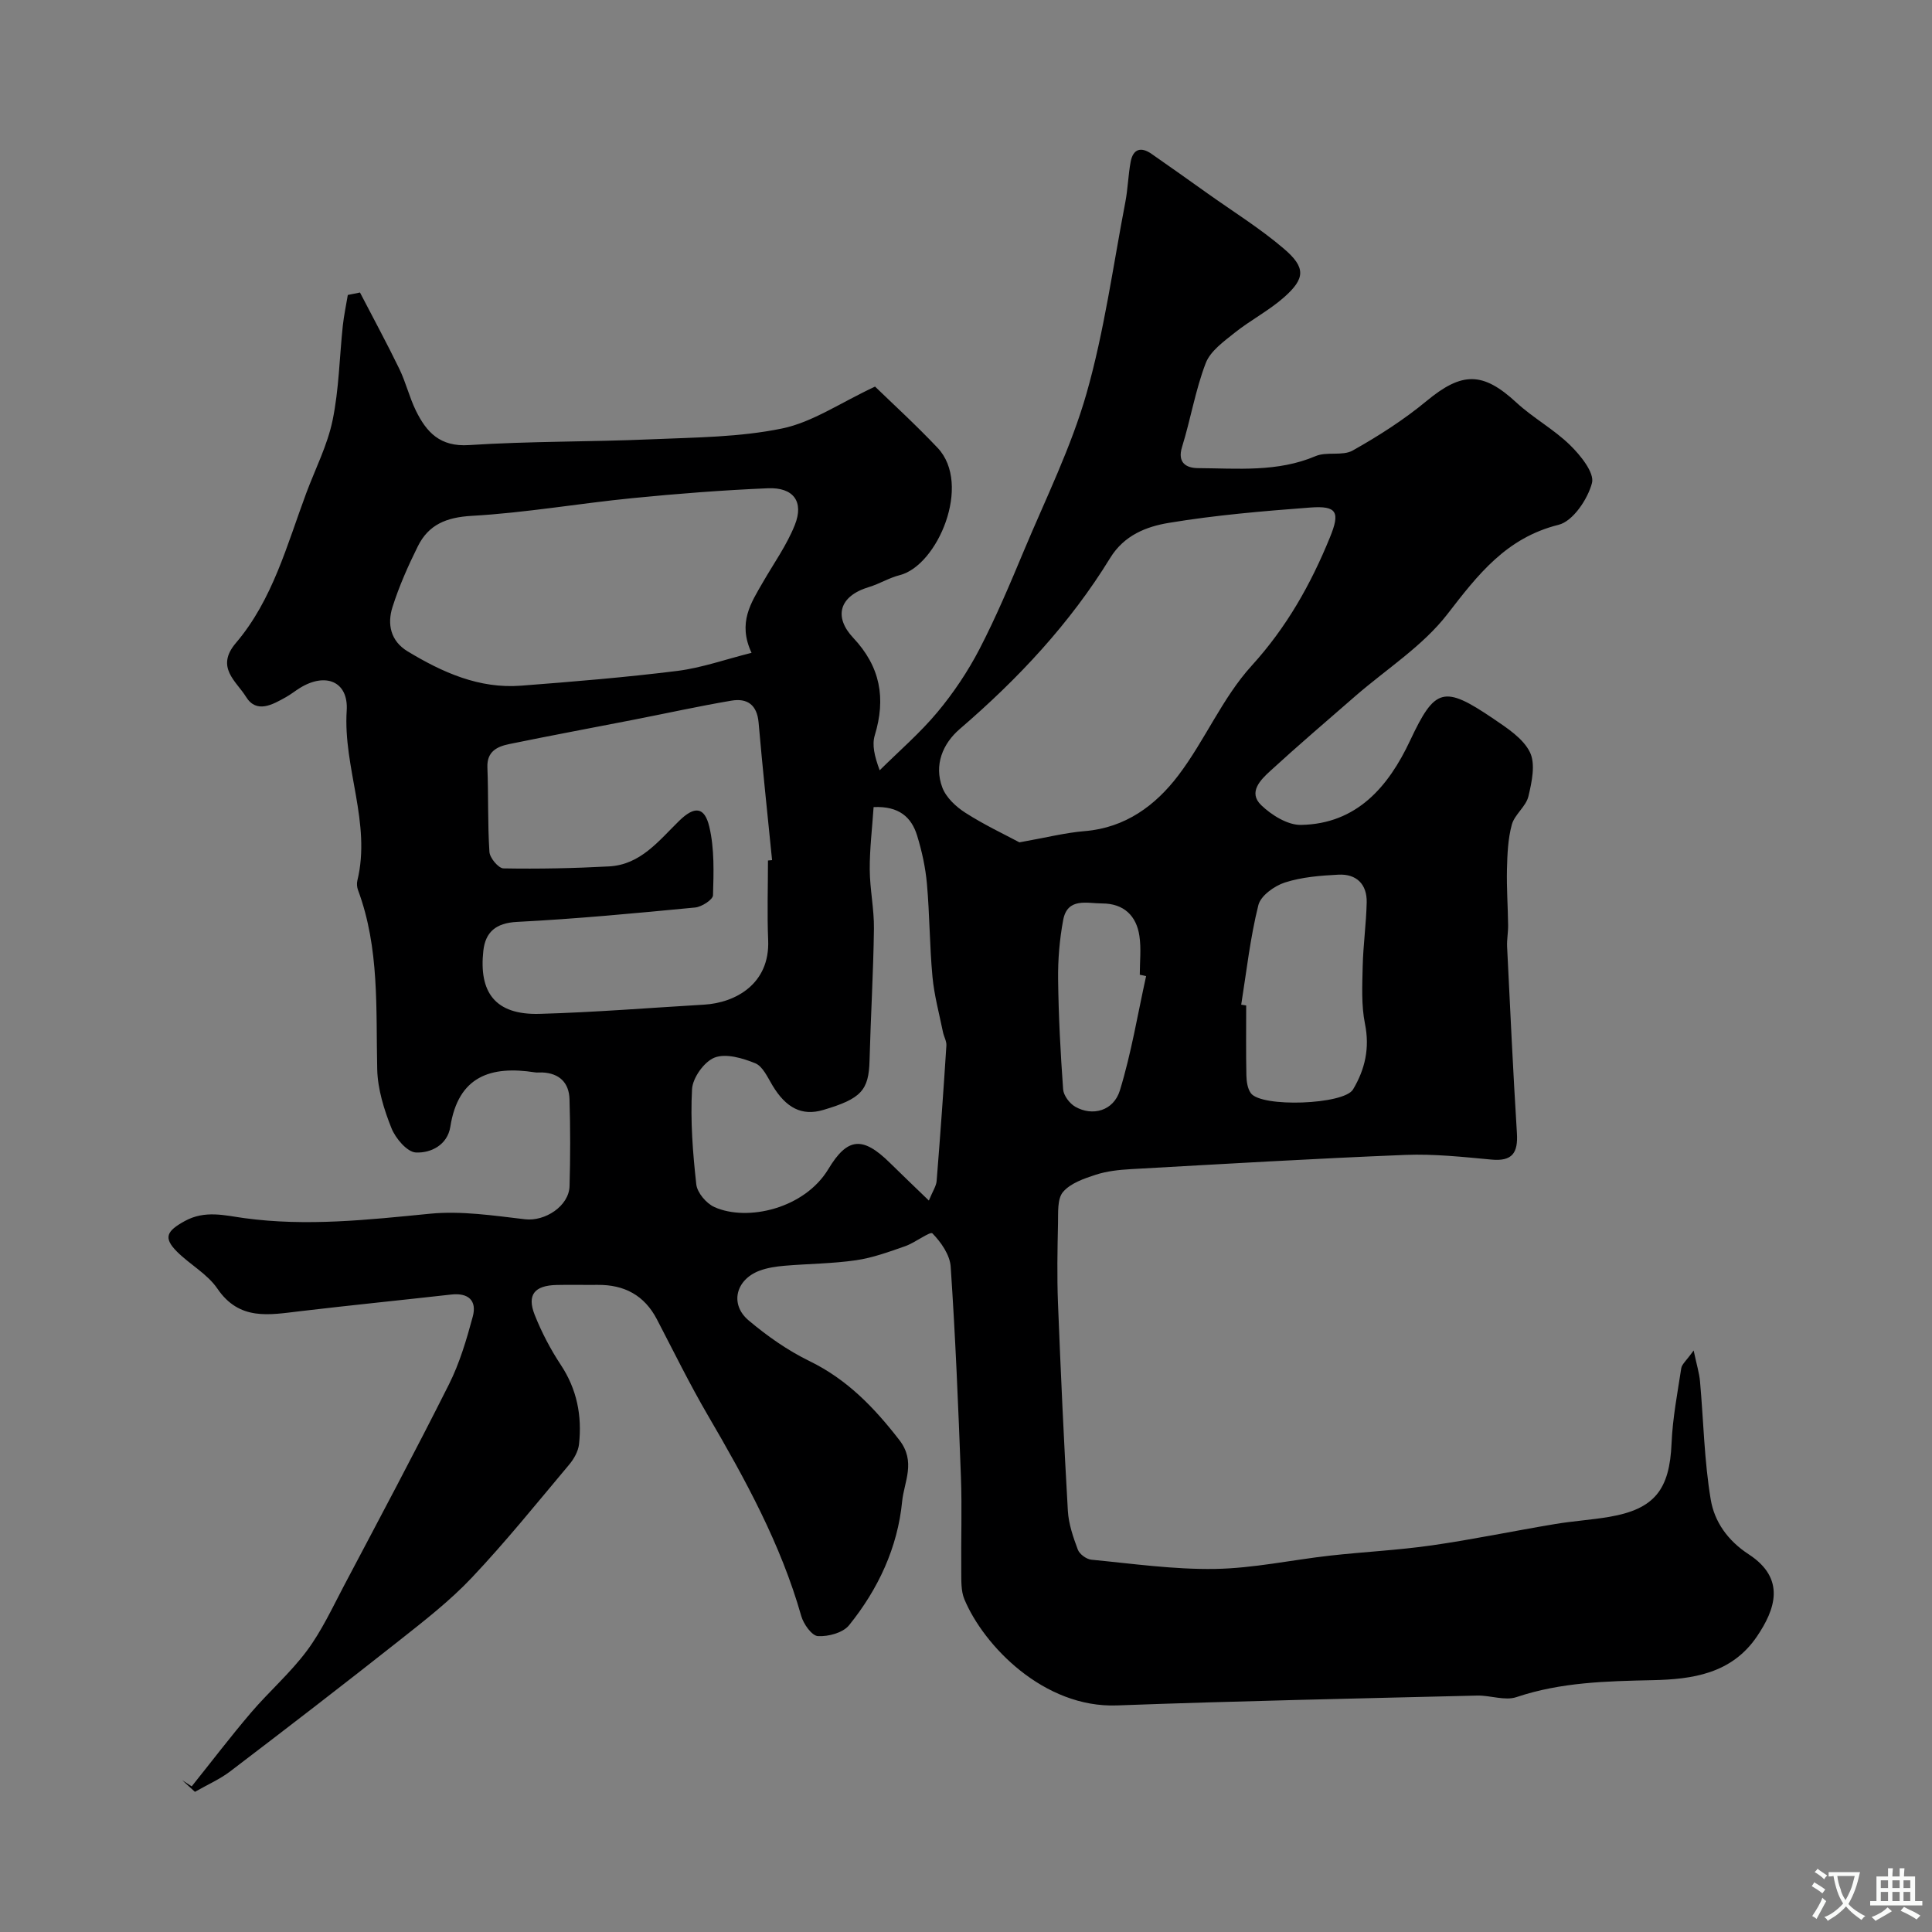 <svg enable-background="new 0 0 400 400" viewBox="0 0 400 400" xmlns="http://www.w3.org/2000/svg"><rect x="0" y="0" width="400" height="400" fill="#808080" stroke="none"/><path d="m74.53 60.56c2.73 5.27 5.57 10.5 8.16 15.84 1.34 2.77 2.06 5.84 3.41 8.61 2.2 4.48 5 7.53 10.99 7.14 12.57-.82 25.2-.65 37.79-1.2 9.05-.39 18.25-.42 27.05-2.24 6.29-1.3 12.02-5.3 19.24-8.67 3.48 3.38 8.39 7.86 12.95 12.68 7.17 7.58-.02 24.4-7.85 26.36-2.19.55-4.19 1.81-6.36 2.46-6.27 1.89-7.28 6.24-3.27 10.5 5.65 6 6.8 12.54 4.47 20.21-.59 1.96-.09 4.24 1.02 7.23 4.01-3.98 8.34-7.7 11.95-12.03 3.33-3.99 6.29-8.41 8.69-13.02 3.43-6.62 6.34-13.52 9.22-20.41 4.51-10.78 9.77-21.38 12.96-32.55 3.69-12.95 5.5-26.43 8.05-39.69.52-2.73.58-5.55 1.09-8.28.49-2.64 2.11-3.18 4.3-1.66 3.88 2.69 7.72 5.43 11.57 8.17 5.31 3.78 10.9 7.25 15.84 11.47 4.57 3.9 4.46 6.16.06 10.06-3.13 2.77-6.95 4.73-10.23 7.35-2.27 1.82-5.04 3.79-6 6.3-2.14 5.57-3.11 11.58-4.89 17.31-1.06 3.38.95 4.4 3.27 4.42 8.19.05 16.46.88 24.38-2.49 2.31-.98 5.57.03 7.68-1.16 5.34-3 10.59-6.36 15.3-10.26 7.33-6.06 11.64-6.09 18.59.34 3.46 3.2 7.75 5.52 11.11 8.81 2.17 2.12 5.09 5.74 4.53 7.85-.89 3.36-3.94 7.9-6.9 8.64-10.84 2.7-16.68 10.28-23.03 18.5-5.12 6.62-12.64 11.38-19.08 16.98-5.89 5.13-11.84 10.21-17.6 15.49-2.01 1.84-4.63 4.43-1.87 7.08 2.14 2.06 5.46 4.13 8.22 4.09 11.58-.2 18.13-7.94 22.6-17.45 5.14-10.93 6.92-11.55 17.26-4.53 2.84 1.93 6.14 4.06 7.55 6.92 1.2 2.44.4 6.18-.31 9.15-.5 2.1-2.85 3.74-3.43 5.84-.81 2.95-.93 6.13-1.01 9.23-.09 3.86.19 7.73.24 11.6.02 1.49-.28 2.98-.21 4.46.63 12.87 1.23 25.74 2.03 38.6.25 4.04-.92 5.88-5.27 5.47-5.91-.55-11.88-1.2-17.79-.97-18.98.76-37.94 1.89-56.9 2.95-2.44.14-4.95.41-7.25 1.16-2.43.79-5.21 1.75-6.76 3.56-1.21 1.42-.99 4.25-1.04 6.46-.12 5.5-.22 11-.01 16.49.57 14.37 1.22 28.74 2.05 43.09.16 2.71 1.1 5.44 2.06 8.01.35.94 1.78 1.99 2.81 2.09 8.52.82 17.07 2.05 25.59 1.91 7.97-.13 15.9-1.87 23.86-2.76 7.01-.78 14.07-1.12 21.05-2.12 8.55-1.23 17.02-3 25.54-4.42 3.71-.62 7.48-.85 11.18-1.48 9.39-1.61 12.5-5.63 12.9-15.25.22-5.2 1.22-10.38 2.01-15.54.13-.82 1.02-1.51 2.56-3.66.64 3.02 1.17 4.69 1.32 6.4.73 8.16.87 16.42 2.22 24.47.76 4.55 3.48 8.48 7.87 11.34 7.76 5.06 5.46 11.44 1.71 16.98-5.26 7.78-13.46 8.89-21.57 9.07-9.59.21-19.01.41-28.24 3.51-2.39.8-5.39-.38-8.11-.32-24.87.61-49.74 1.12-74.59 2.04-15.17.56-27.6-12.39-31.6-21.99-.72-1.73-.62-3.87-.64-5.82-.07-6.5.17-13-.07-19.49-.54-14.52-1.14-29.04-2.12-43.53-.16-2.44-1.99-5.07-3.78-6.9-.46-.48-3.6 1.94-5.64 2.65-3.33 1.16-6.72 2.41-10.18 2.91-4.88.71-9.86.72-14.78 1.14-1.77.15-3.59.42-5.24 1.04-4.89 1.86-6.16 6.95-2.22 10.27 3.84 3.24 8.08 6.22 12.59 8.42 7.79 3.79 13.39 9.6 18.61 16.34 3.51 4.53.99 8.65.59 12.71-.93 9.57-4.97 18.2-11 25.66-1.26 1.55-4.29 2.37-6.44 2.24-1.26-.07-2.98-2.5-3.45-4.16-4.23-14.91-11.6-28.31-19.35-41.58-3.77-6.46-7.07-13.2-10.53-19.84-2.6-5-6.77-7.19-12.28-7.14-2.83.03-5.67-.05-8.5.02-4.59.11-6.17 2.05-4.52 6.21 1.43 3.59 3.26 7.1 5.39 10.32 3.36 5.07 4.42 10.57 3.78 16.43-.16 1.49-1.07 3.09-2.07 4.27-6.61 7.87-13.07 15.9-20.12 23.36-4.54 4.81-9.86 8.94-15.07 13.06-11.55 9.13-23.22 18.11-34.93 27.03-2.17 1.66-4.75 2.78-7.33 4.26-.95-.86-1.79-1.63-2.63-2.4.65.42 1.31.84 1.96 1.27 4.07-5.08 8.01-10.26 12.23-15.21 3.75-4.4 8.19-8.26 11.62-12.87 3.05-4.1 5.25-8.85 7.65-13.41 7.33-13.88 14.72-27.72 21.76-41.74 2.21-4.4 3.64-9.25 4.93-14.03.9-3.32-.92-4.97-4.45-4.57-10.43 1.17-20.87 2.22-31.29 3.45-6.37.75-12.56 2.04-17.13-4.67-2.07-3.04-5.68-4.98-8.36-7.65-2.93-2.93-2.09-4.3 1.58-6.33 4.21-2.33 8.36-1.16 12.35-.62 12.91 1.76 25.61.35 38.43-.91 6.48-.64 13.18.39 19.72 1.15 4.07.47 9.07-2.7 9.19-6.88.17-5.99.17-12-.01-17.99-.1-3.42-2.11-5.38-5.66-5.53-.5-.02-1.01.06-1.5-.02-9.16-1.43-15.87.81-17.51 11.24-.6 3.83-4.07 5.5-7.14 5.35-1.81-.09-4.21-2.92-5.05-5.03-1.54-3.85-2.85-8.07-2.95-12.16-.29-12.51.51-25.09-3.98-37.15-.22-.59-.28-1.36-.13-1.97 2.9-11.94-2.97-23.31-2.21-35.18.39-6.05-4.39-7.97-9.71-4.67-.97.6-1.86 1.32-2.86 1.88-2.79 1.56-6.1 3.48-8.29-.08-1.95-3.18-6.39-6.07-2.09-11.12 7.63-8.95 10.58-20.31 14.59-31.07 1.87-5 4.37-9.88 5.44-15.05 1.32-6.39 1.42-13.02 2.11-19.54.23-2.15.69-4.27 1.04-6.4.87-.19 1.69-.35 2.52-.51zm136.53 113.84c5.52-.98 9.51-2 13.56-2.33 8.4-.7 14.61-5.31 19.33-11.52 5.51-7.25 9.13-16.06 15.19-22.72 7.24-7.96 12.23-16.82 16.2-26.55 2.14-5.23 1.52-6.62-4.07-6.2-9.8.74-19.63 1.57-29.31 3.18-4.61.77-9.2 2.53-12.11 7.26-8.32 13.57-19.08 25.05-31.14 35.41-3.53 3.04-5.37 7.45-3.61 12.12.78 2.07 2.83 3.99 4.78 5.23 3.88 2.49 8.08 4.46 11.18 6.12zm-52.06 3.76c.28-.03.57-.06.85-.08-.94-9.49-1.97-18.97-2.79-28.47-.32-3.7-2.36-5.1-5.62-4.55-6.74 1.14-13.42 2.62-20.13 3.93-8.62 1.69-17.27 3.29-25.87 5.06-2.47.51-4.66 1.49-4.53 4.83.23 5.83.04 11.69.42 17.5.08 1.25 1.87 3.39 2.91 3.41 7.28.13 14.58-.02 21.86-.41 6.53-.35 10.29-5.31 14.51-9.43 3.18-3.11 5.26-2.96 6.25 1.24 1.07 4.55.9 9.44.76 14.17-.03.91-2.34 2.4-3.7 2.53-12.28 1.18-24.57 2.35-36.88 2.98-4.4.22-6.54 2.13-6.97 5.97-.94 8.52 2.35 13.33 11.65 13.07 11.37-.32 22.72-1.24 34.08-1.91 6.44-.38 13.62-4.27 13.24-13.35-.23-5.49-.04-11-.04-16.49zm-3.4-43c-2.92-6.24-.09-10.37 2.35-14.61 2.26-3.93 4.95-7.69 6.61-11.86 1.93-4.84-.29-7.83-5.6-7.6-9.37.4-18.75 1.12-28.08 2.05-11.08 1.1-22.09 3.03-33.19 3.66-5.27.3-8.95 1.8-11.19 6.32-2.02 4.07-3.88 8.27-5.25 12.6-1.11 3.51-.38 7 3.12 9.12 7.22 4.37 14.83 7.8 23.53 7.12 10.81-.83 21.63-1.72 32.38-3.06 5.03-.64 9.93-2.39 15.32-3.74zm25.27 31.94c-.3 4.44-.82 8.67-.8 12.89.02 4.1.92 8.2.87 12.29-.12 9.09-.67 18.18-.91 27.28-.16 6.17-1.7 7.92-9.61 10.25-4.37 1.29-7.68-.39-10.51-5.12-1-1.67-2-3.93-3.56-4.56-2.61-1.06-6.06-2.08-8.4-1.17-2.15.84-4.54 4.18-4.67 6.54-.36 6.54.15 13.17.88 19.71.19 1.73 2.09 3.97 3.77 4.71 6.83 3.04 18.65.31 23.58-7.89 3.97-6.6 7.14-6.79 12.75-1.26 2.55 2.52 5.15 4.98 8.05 7.79.81-1.98 1.53-2.99 1.61-4.06.75-9.34 1.42-18.68 2.02-28.03.06-.91-.52-1.85-.71-2.79-.77-3.8-1.81-7.59-2.17-11.43-.6-6.4-.58-12.86-1.15-19.27-.3-3.38-1.04-6.77-2.04-10.01-1.16-3.75-3.72-6.12-9-5.87zm76.11 40.91c.34.05.68.1 1.03.16 0 4.82-.06 9.64.04 14.46.03 1.25.22 2.71.91 3.68 2.13 3.03 19.28 2.41 21.17-.75 2.5-4.19 3.49-8.58 2.47-13.61-.77-3.83-.56-7.9-.47-11.85.1-4.43.73-8.84.83-13.27.08-3.77-2.13-5.93-5.85-5.74-3.73.19-7.57.49-11.08 1.62-2.18.7-5.02 2.74-5.5 4.69-1.69 6.74-2.45 13.71-3.55 20.61zm-19.69-5.92c-.44-.09-.87-.19-1.31-.28 0-2.66.31-5.37-.07-7.98-.61-4.27-3.28-6.77-7.7-6.78-3.11 0-7.21-1.3-8.09 3.43-.75 4.02-1.1 8.18-1.05 12.27.09 7.6.49 15.2 1.04 22.78.09 1.28 1.32 2.91 2.48 3.59 3.57 2.06 7.96.9 9.27-3.36 2.37-7.73 3.68-15.77 5.43-23.67z" fill="#000001"/><g fill="#fafbfa"><path d="m377.9 391.2c-.2.3-.4.5-.6.8-.7-.6-1.4-1-2.2-1.5.2-.3.4-.5.5-.8.6.4 1.4.8 2.3 1.5zm-1.8 6.1c-.2-.2-.5-.4-.9-.6.4-.6.8-1.2 1.2-1.9s.7-1.3.9-1.9c.3.3.5.5.8.7-.7 1.3-1.4 2.6-2 3.7zm2.2-9c-.3.3-.5.5-.6.8-.6-.6-1.3-1.1-2-1.5.3-.3.5-.5.6-.7.6.5 1.3.9 2 1.4zm.3.2v-.9h2 4.5c-.3 1.3-.6 2.5-1 3.6s-.9 2.1-1.4 3c.4.5 1 1 1.6 1.4s1.2.8 1.9 1.1c-.3.2-.5.4-.8.8-.4-.3-1-.7-1.6-1.2s-1.2-1.1-1.6-1.6c-.5.6-1.1 1.1-1.7 1.6s-1.4.9-2.1 1.4c-.1-.3-.3-.5-.7-.8.6-.2 1.2-.5 1.9-1s1.4-1.1 2-1.8c-.5-.8-.9-1.6-1.2-2.5s-.6-2-.8-3.2c-.4.1-.7.1-1 .1zm2.5 2.7c.2 1 .7 1.7 1 2.2.3-.5.6-1.1 1-2s.6-1.9.9-3h-3.2-.4c.1.9.3 1.8.7 2.8z"/><path d="m396.5 388.5v1.5 3.6h1.5v.9c-.4 0-1 0-1.7 0h-7.9c-.5 0-.9 0-1.2 0v-.9h1.3v-3.5c0-.7 0-1.2 0-1.6h2.4c0-.8 0-1.4 0-1.7h1c0 .3-.1.8-.1 1.7h1.5c0-.8 0-1.4 0-1.7h1c0 .3-.1.9-.1 1.7zm-8.2 9.2c-.2-.3-.5-.5-.8-.8.8-.3 1.4-.6 1.9-.9s1-.7 1.4-1.1c.3.3.6.5.9.8-1.6 1-2.8 1.6-3.4 2zm2.6-6.8v-1.6h-1.5v1.6zm0 2.7v-1.9h-1.5v1.9zm2.4-2.7v-1.6h-1.5v1.6zm0 2.7v-1.9h-1.5v1.9zm.2 2 .7-.8c.4.2.9.5 1.6.8s1.3.7 1.8 1c-.3.3-.5.5-.8.8-.4-.3-1.5-1-3.3-1.8zm2-4.7v-1.6h-1.4v1.6zm0 2.7v-1.9h-1.4v1.9z"/></g></svg>